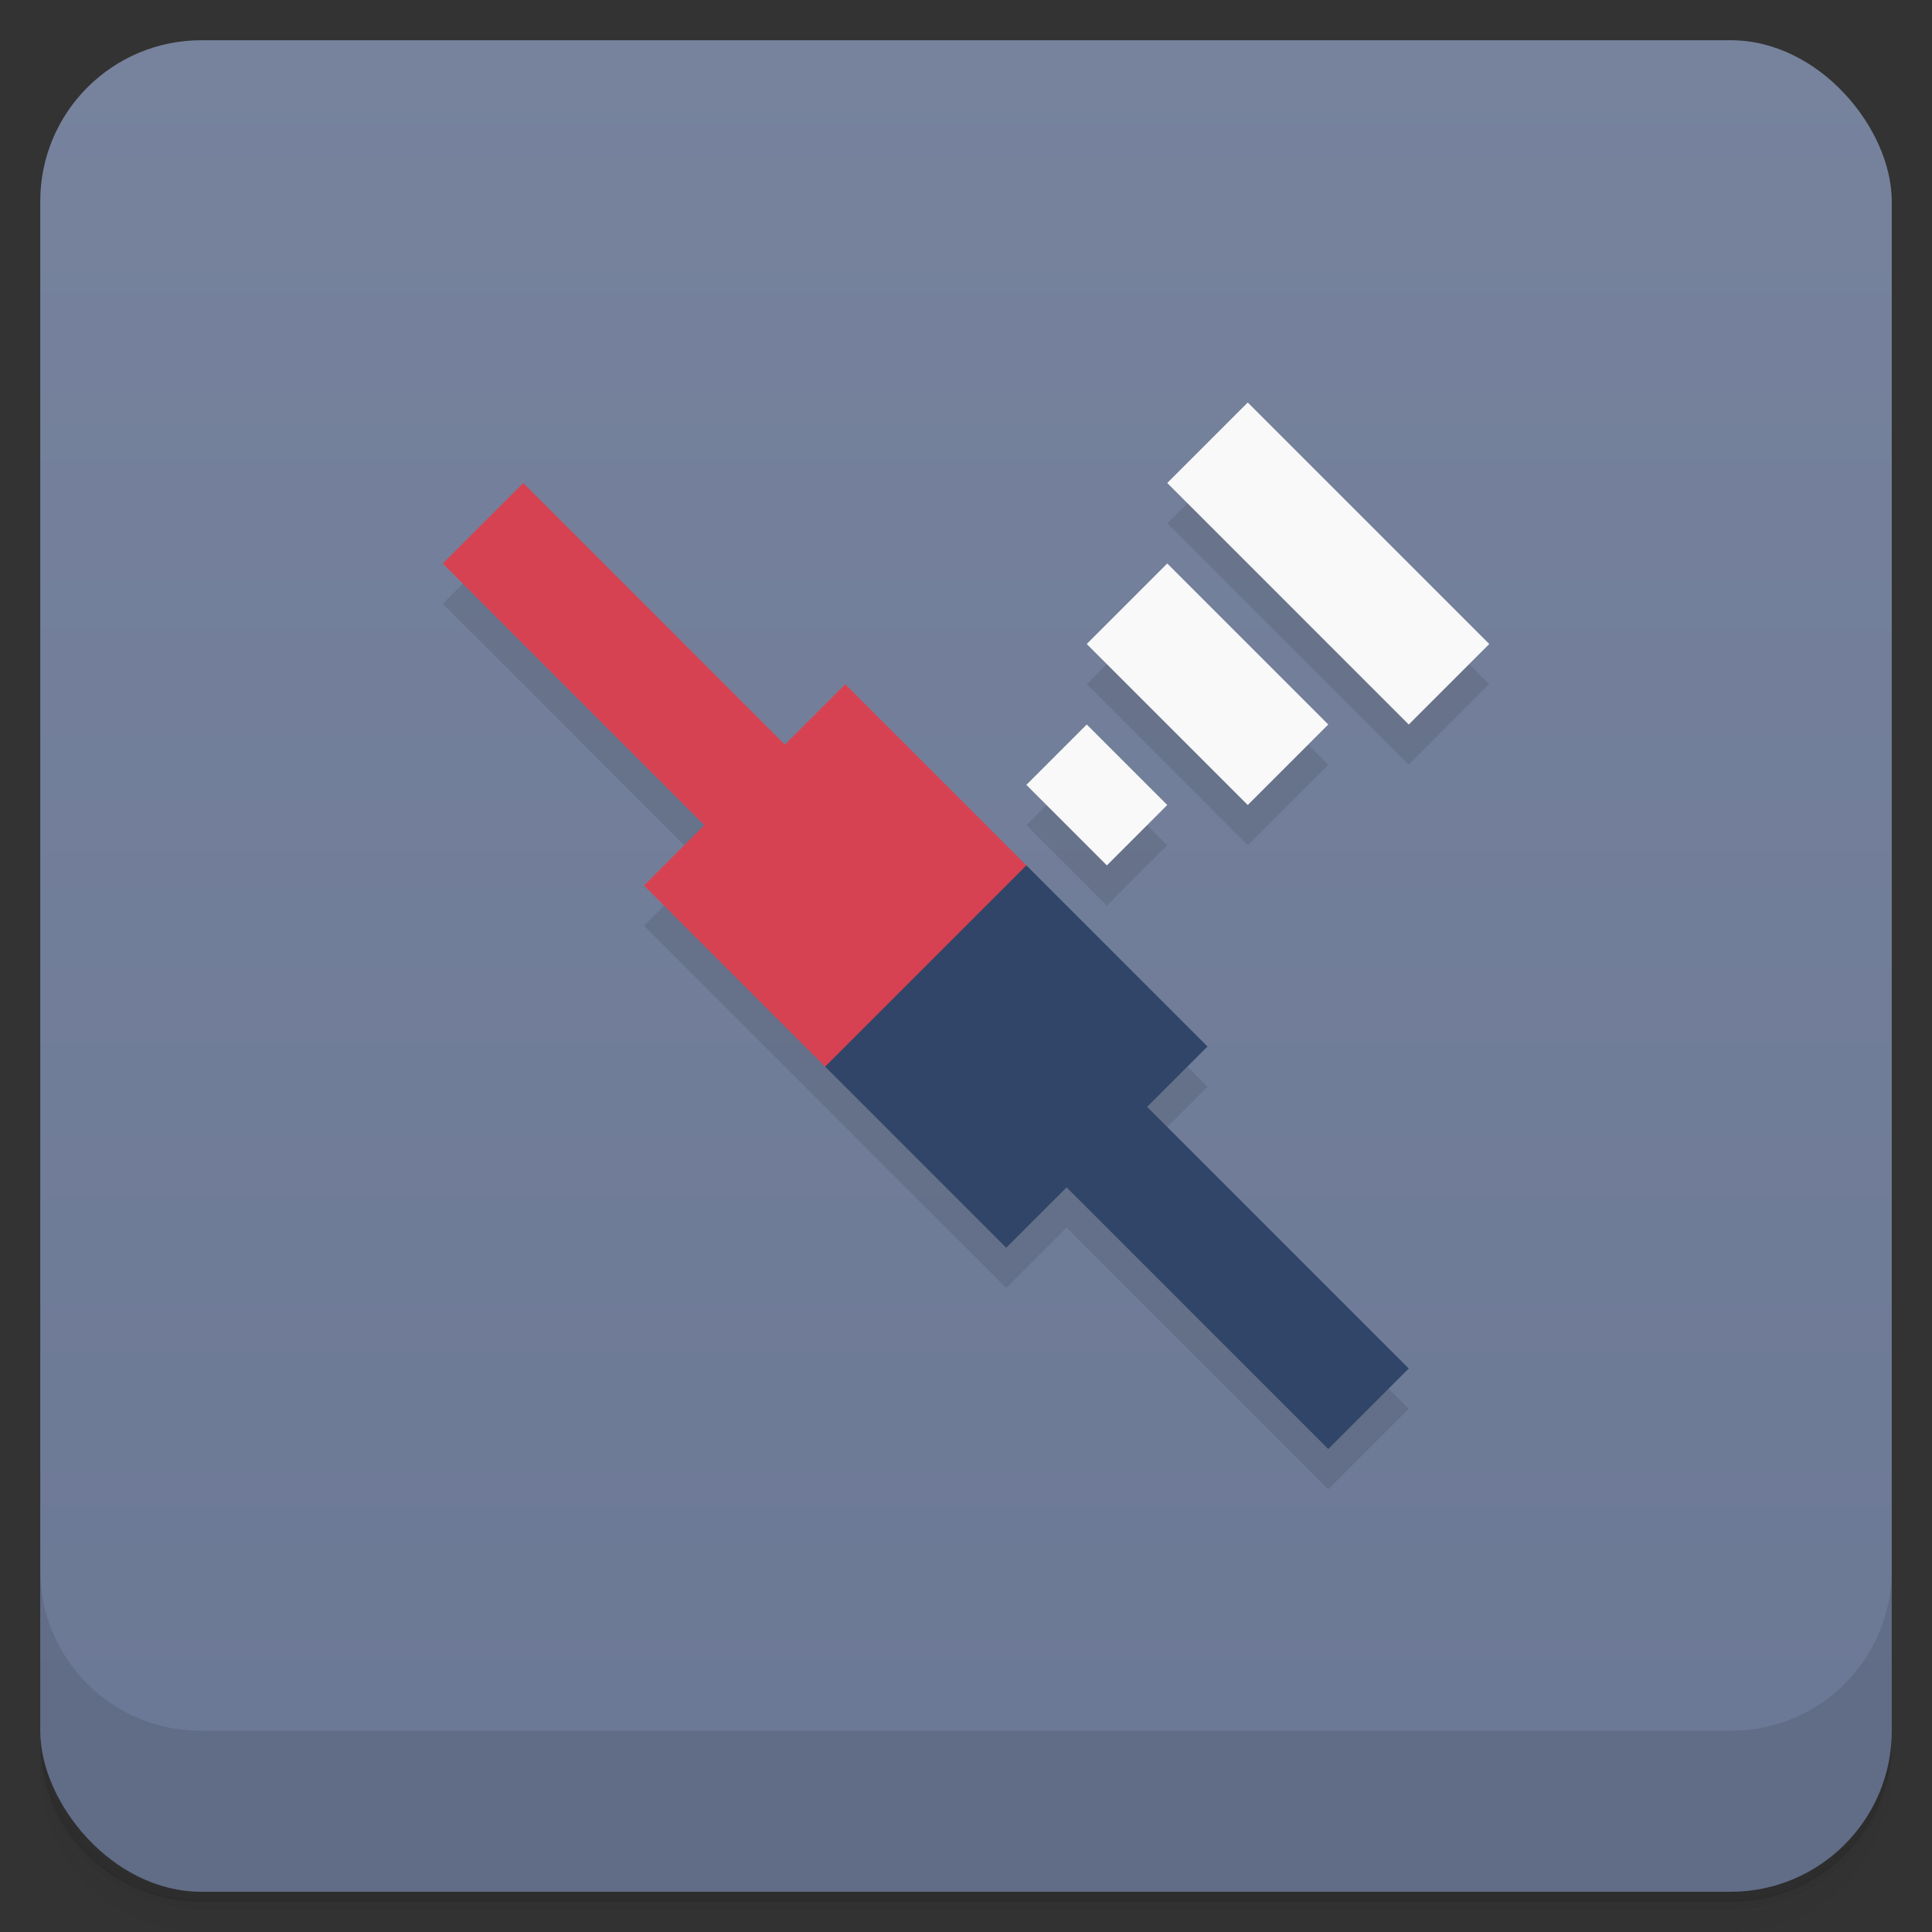 <svg version="1.1" viewBox="0 0 48 48" xmlns="http://www.w3.org/2000/svg">
 <rect x="0" y="0" width="48" height="48" fill="#333333" stroke="none"/>
 <defs>
  <linearGradient id="bg" x2="0" y1="1" y2="47" gradientUnits="userSpaceOnUse">
   <stop style="stop-color:#77839d" offset="0"/>
   <stop style="stop-color:#6b7895" offset="1"/>
  </linearGradient>
 </defs>
 <path d="m1 43v0.25c0 2.22 1.78 4 4 4h38c2.22 0 4-1.78 4-4v-0.25c0 2.22-1.78 4-4 4h-38c-2.22 0-4-1.78-4-4zm0 0.5v0.5c0 2.22 1.78 4 4 4h38c2.22 0 4-1.78 4-4v-0.5c0 2.22-1.78 4-4 4h-38c-2.22 0-4-1.78-4-4z" style="opacity:.02"/>
 <path d="m1 43.2v0.25c0 2.22 1.78 4 4 4h38c2.22 0 4-1.78 4-4v-0.25c0 2.22-1.78 4-4 4h-38c-2.22 0-4-1.78-4-4z" style="opacity:.05"/>
 <path d="m1 43v0.25c0 2.22 1.78 4 4 4h38c2.22 0 4-1.78 4-4v-0.25c0 2.22-1.78 4-4 4h-38c-2.22 0-4-1.78-4-4z" style="opacity:.1"/>
 <rect x="1" y="1" width="46" height="46" rx="4" style="fill:url(#bg)"/>
 <path d="m1 39v4c0 2.22 1.78 4 4 4h38c2.22 0 4-1.78 4-4v-4c0 2.22-1.78 4-4 4h-38c-2.22 0-4-1.78-4-4z" style="opacity:.1"/>
 <path d="m31 11-2 2 6 6 2-2zm-18 2-2 2 6.5 6.5-1.5 1.5 9 9 1.5-1.5 6.5 6.5 2-2-6.5-6.5 1.5-1.5-9-9-1.5 1.5zm16 2-2 2 4 4 2-2zm-2 4-1.5 1.5 2 2 1.5-1.5z" style="opacity:.1"/>
 <path d="m33 36 2-2-6.5-6.5 1.5-1.5-4.5-4.5-3.5 1.5-1.5 3.5 4.5 4.5 1.5-1.5z" style="fill:#314568"/>
 <path d="m13 12-2 2 6.5 6.5-1.5 1.5 4.5 4.5 5-5-4.5-4.5-1.5 1.5z" style="fill:#d74252"/>
 <path d="m31 10-2 2 6 6 2-2zm-2 4-2 2 4 4 2-2zm-2 4-1.5 1.5 2 2 1.5-1.5z" style="fill:#f9f9f9"/>
</svg>
